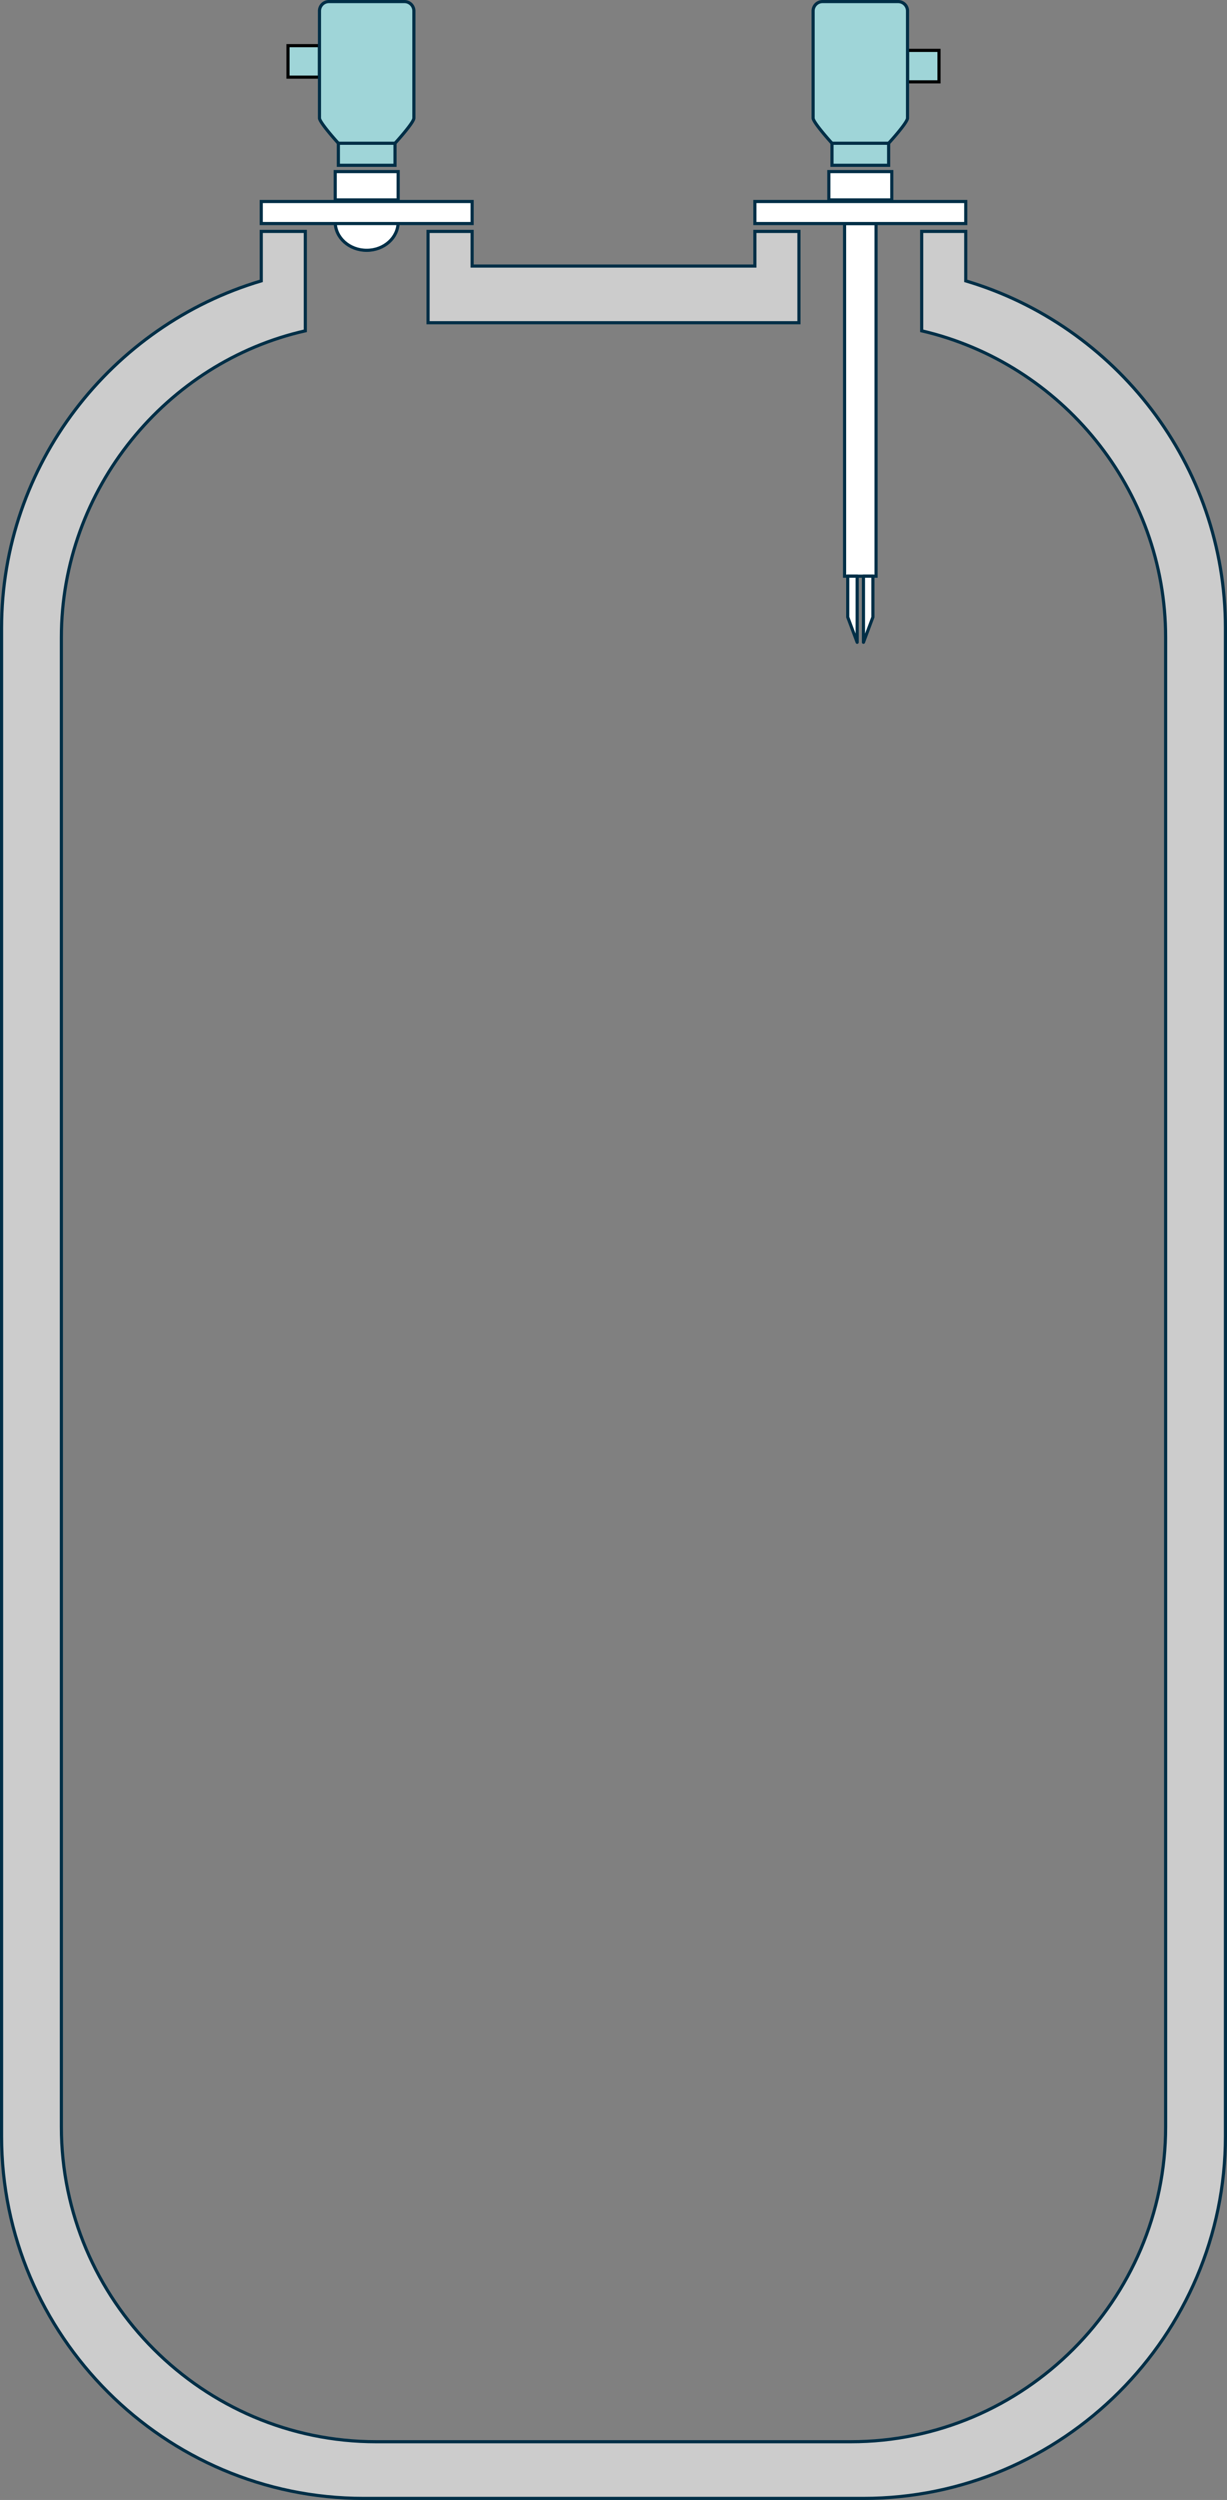 <svg xmlns="http://www.w3.org/2000/svg" viewBox="0 0 389.83 794"><rect x="0" y="0" width="389.83" height="794" fill="#808080" stroke="none"/><defs><style>.cls-1{fill:#ccc;}.cls-1,.cls-2,.cls-4,.cls-5{stroke:#002e46;}.cls-1,.cls-2,.cls-3,.cls-4{stroke-miterlimit:10;}.cls-2,.cls-5{fill:#fff;}.cls-3,.cls-4{fill:#9fd5d8;}.cls-3{stroke:#000;}.cls-5{stroke-linecap:round;stroke-linejoin:round;}</style></defs><g id="Ebene_2" data-name="Ebene 2"><g id="Ebene_1-2" data-name="Ebene 1"><polygon class="cls-1" points="197 102.5 136 102.5 136 73.5 150 73.5 150 84.5 197 84.5 239.83 84.5 239.83 73.5 253.83 73.5 253.83 102.5 197 102.5"/><rect class="cls-2" x="268.33" y="71" width="10" height="112"/><rect class="cls-2" x="239.83" y="64" width="67" height="7"/><rect class="cls-2" x="263.33" y="54.5" width="20" height="9"/><rect class="cls-3" x="288.33" y="16" width="10" height="10"/><path class="cls-4" d="M264.33,45.5s-6-6.59-6-8V3.5a3,3,0,0,1,3-3h24a3,3,0,0,1,3,3v34c0,1.46-6,8-6,8"/><rect class="cls-4" x="264.33" y="45.5" width="18" height="7"/><polygon class="cls-5" points="269.33 183 269.33 196 272.33 204 272.33 183 269.33 183"/><polygon class="cls-5" points="277.33 183 277.33 196 274.33 204 274.33 183 277.33 183"/><path class="cls-1" d="M195,793.5H115.5c-63.25,0-115-51.75-115-115v-479c0-52,34.94-96.18,82.5-110.29V73.5H97v31.57C53,115,19.5,155.23,19.5,202.5v473c0,55,45,100,100,100H270.33c55,0,100-45,100-100v-473c0-47.27-33.24-87.15-77.5-97.43V73.5h14V89.21c47.56,14.11,82.5,58.31,82.5,110.29v479c0,63.25-51.75,115-115,115Z"/><rect class="cls-2" x="106.5" y="54.5" width="20" height="9"/><rect class="cls-3" x="91.5" y="14.5" width="10" height="10"/><path class="cls-4" d="M107.5,45.5s-6-6.59-6-8V3.5a3,3,0,0,1,3-3h24a3,3,0,0,1,3,3v34c0,1.46-6,8-6,8"/><rect class="cls-4" x="107.5" y="45.5" width="18" height="7"/><path class="cls-2" d="M126.5,70.5c0,5-4.48,9-10,9s-10-4-10-9"/><rect class="cls-2" x="83" y="64" width="67" height="7"/></g></g></svg>